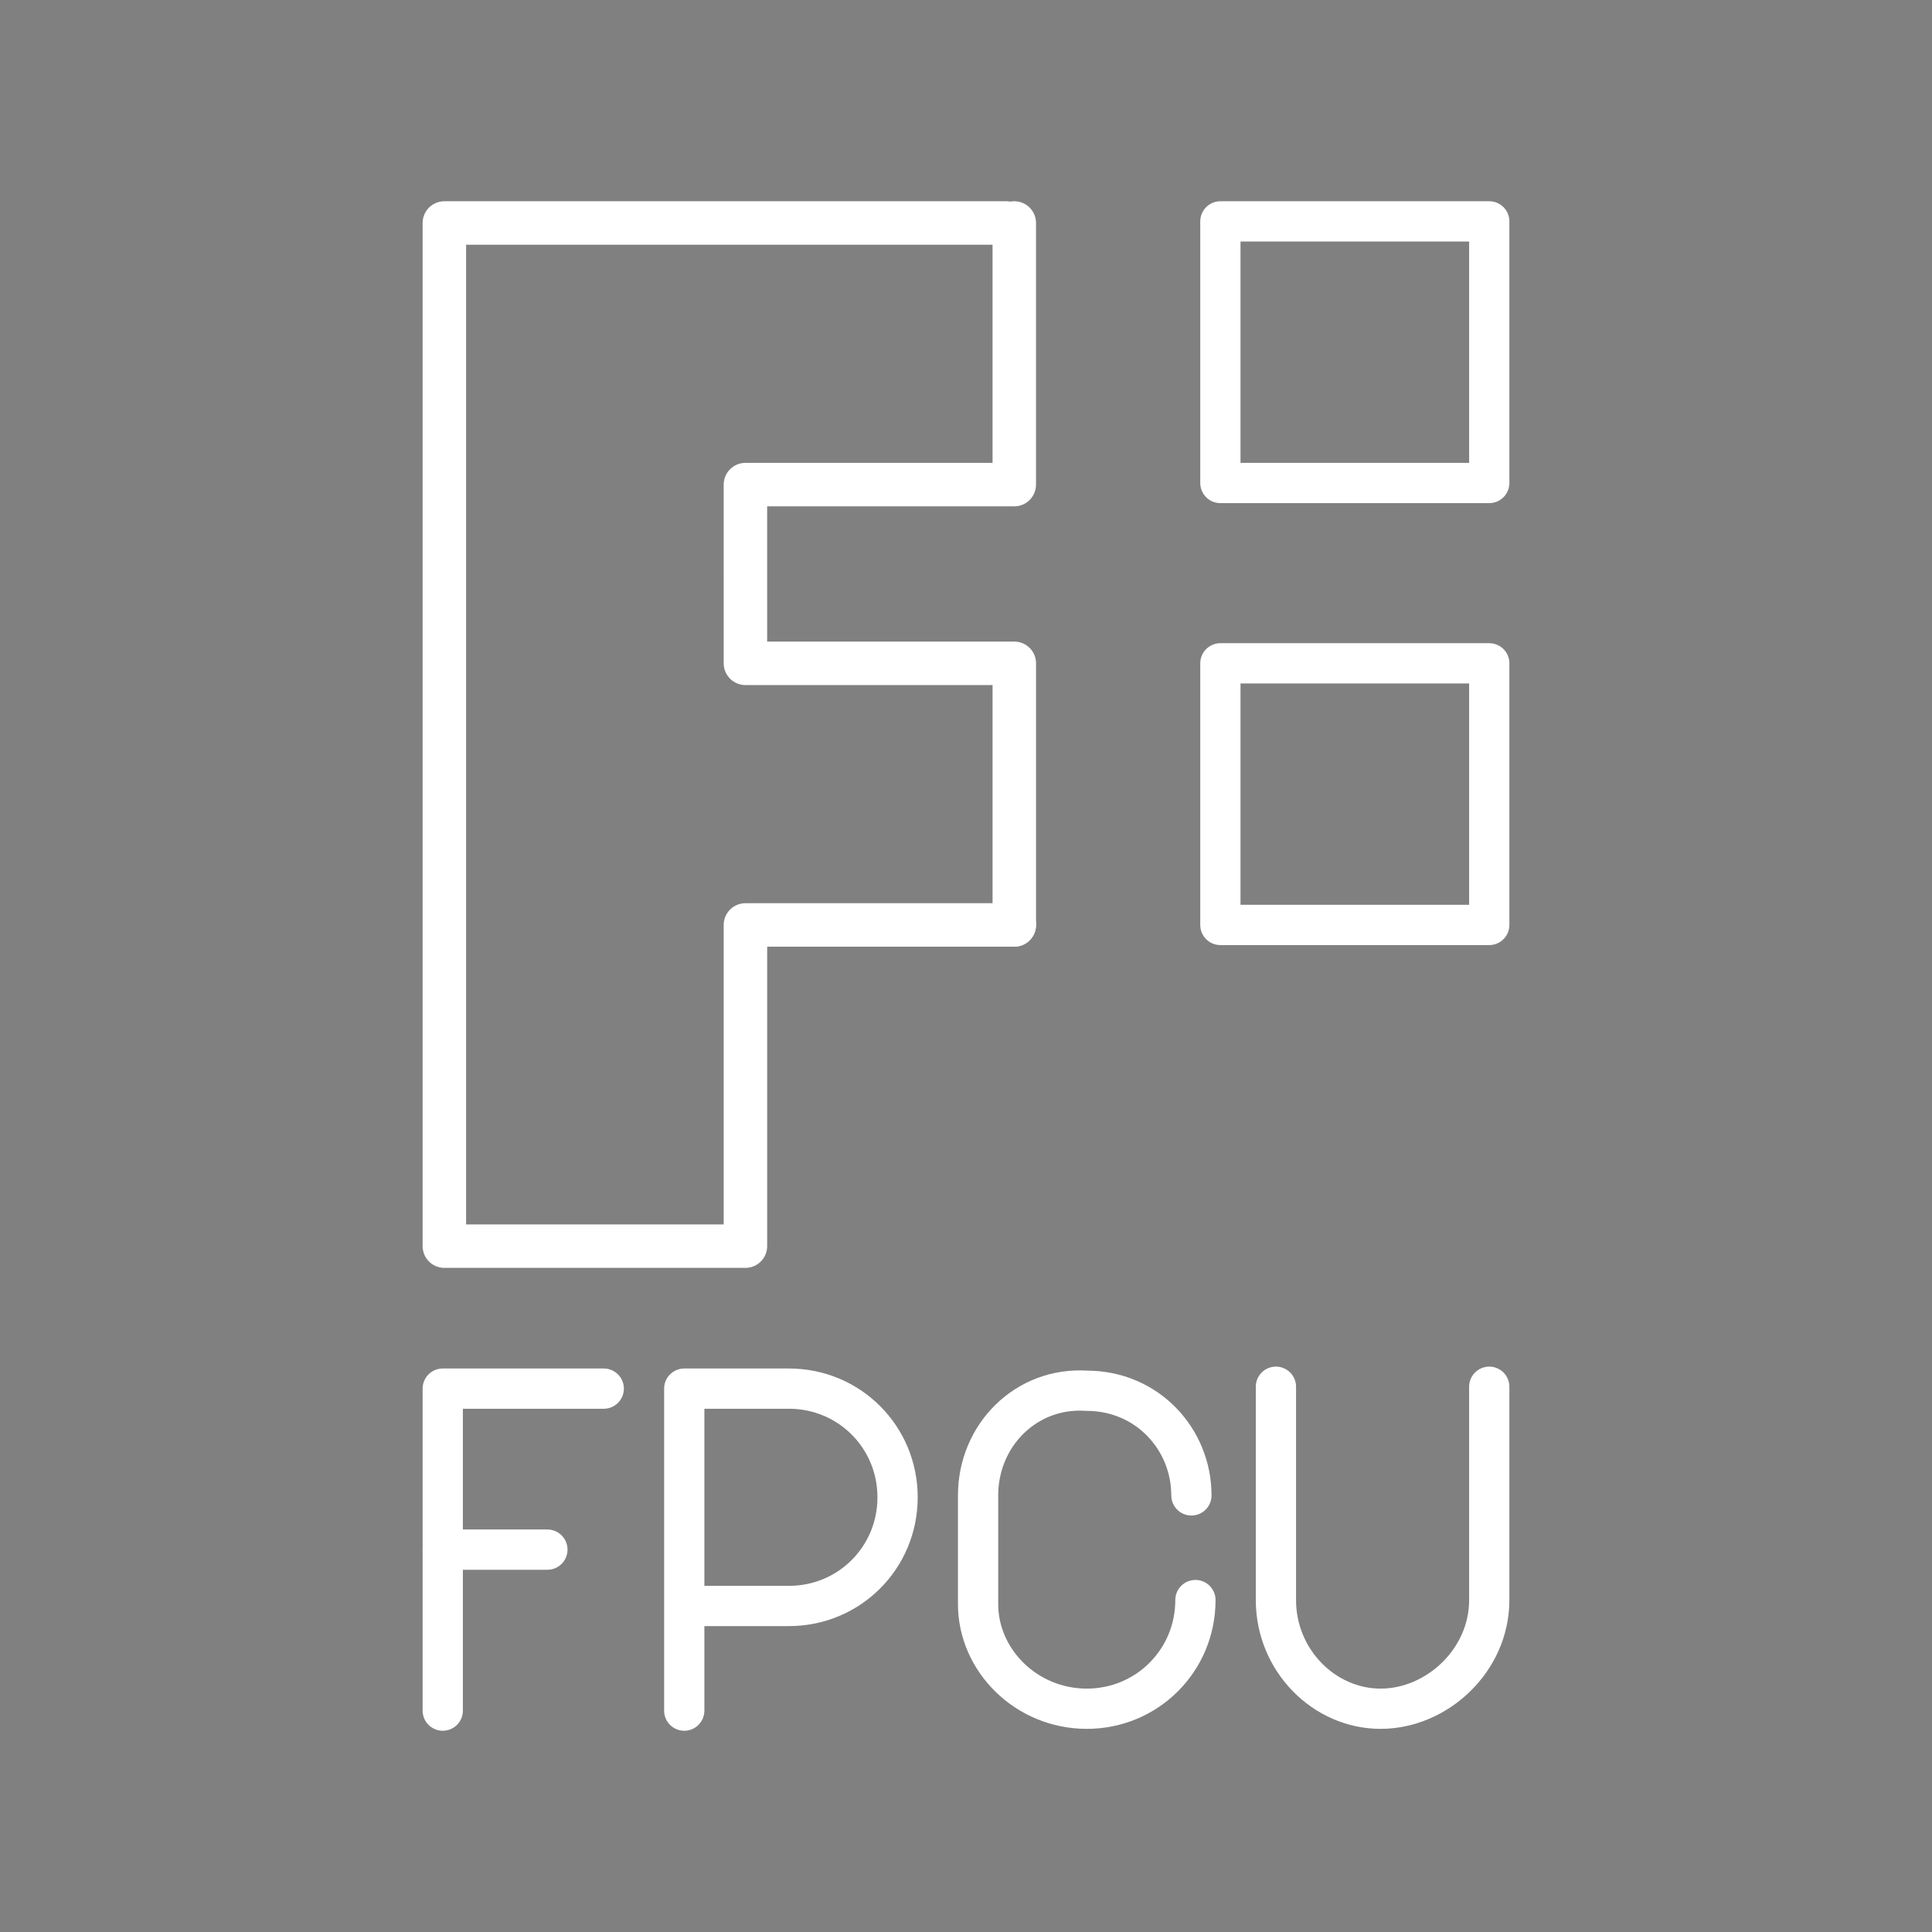 <svg version="1.1" viewBox="0 0 48 48" xml:space="preserve" xmlns="http://www.w3.org/2000/svg"><rect x="0" y="0" width="48" height="48" fill="#808080" stroke="none"/><g fill="none"><g stroke="#fff" stroke-linecap="round" stroke-linejoin="round"><path class="cls-2" d="m17 42.5v-8h2.6c1.5 0 2.7 1.2 2.7 2.7s-1.2 2.7-2.7 2.7h-2.6"/><path class="cls-2" d="m29.7 39.753c0 1.5-1.2 2.7-2.7 2.7s-2.7-1.2-2.7-2.6v-2.7c0-1.5 1.2-2.7 2.7-2.6 1.5 0 2.6 1.2 2.6 2.6"/><path class="cls-2" d="m31.7 34.453v5.3c0 1.5 1.2 2.7 2.6 2.7s2.7-1.2 2.7-2.7v-5.3"/></g><g transform="translate(-93 -6.2)" stroke="#fff" stroke-linecap="round" stroke-linejoin="round"><line class="cls-2" x1="104" x2="106.6" y1="44.7" y2="44.7"/><polyline class="cls-2" points="104 48.7 104 40.7 108 40.7"/></g><path d="m25 5.54h-13.96v25.42h7.48v-7.98h6.68" stroke="#fff" stroke-linecap="round" stroke-linejoin="round" stroke-width="1.08" style="paint-order:stroke fill markers"/><path d="m25.2 22.98v-6.5h-6.68l-4.27e-4 -4.44h6.68v-6.5" stroke="#fff" stroke-linecap="round" stroke-linejoin="round" stroke-width="1.08" style="paint-order:stroke fill markers"/><g stroke-width="1px"><path d="m24 24" stroke="#000"/><path d="m30.32 12v-6.5h6.68v6.5z" stroke="#fff" stroke-linecap="round" stroke-linejoin="round"/><path d="m30.32 22.98v-6.5h6.68v6.5z" stroke="#fff" stroke-linecap="round" stroke-linejoin="round"/></g></g></svg>
